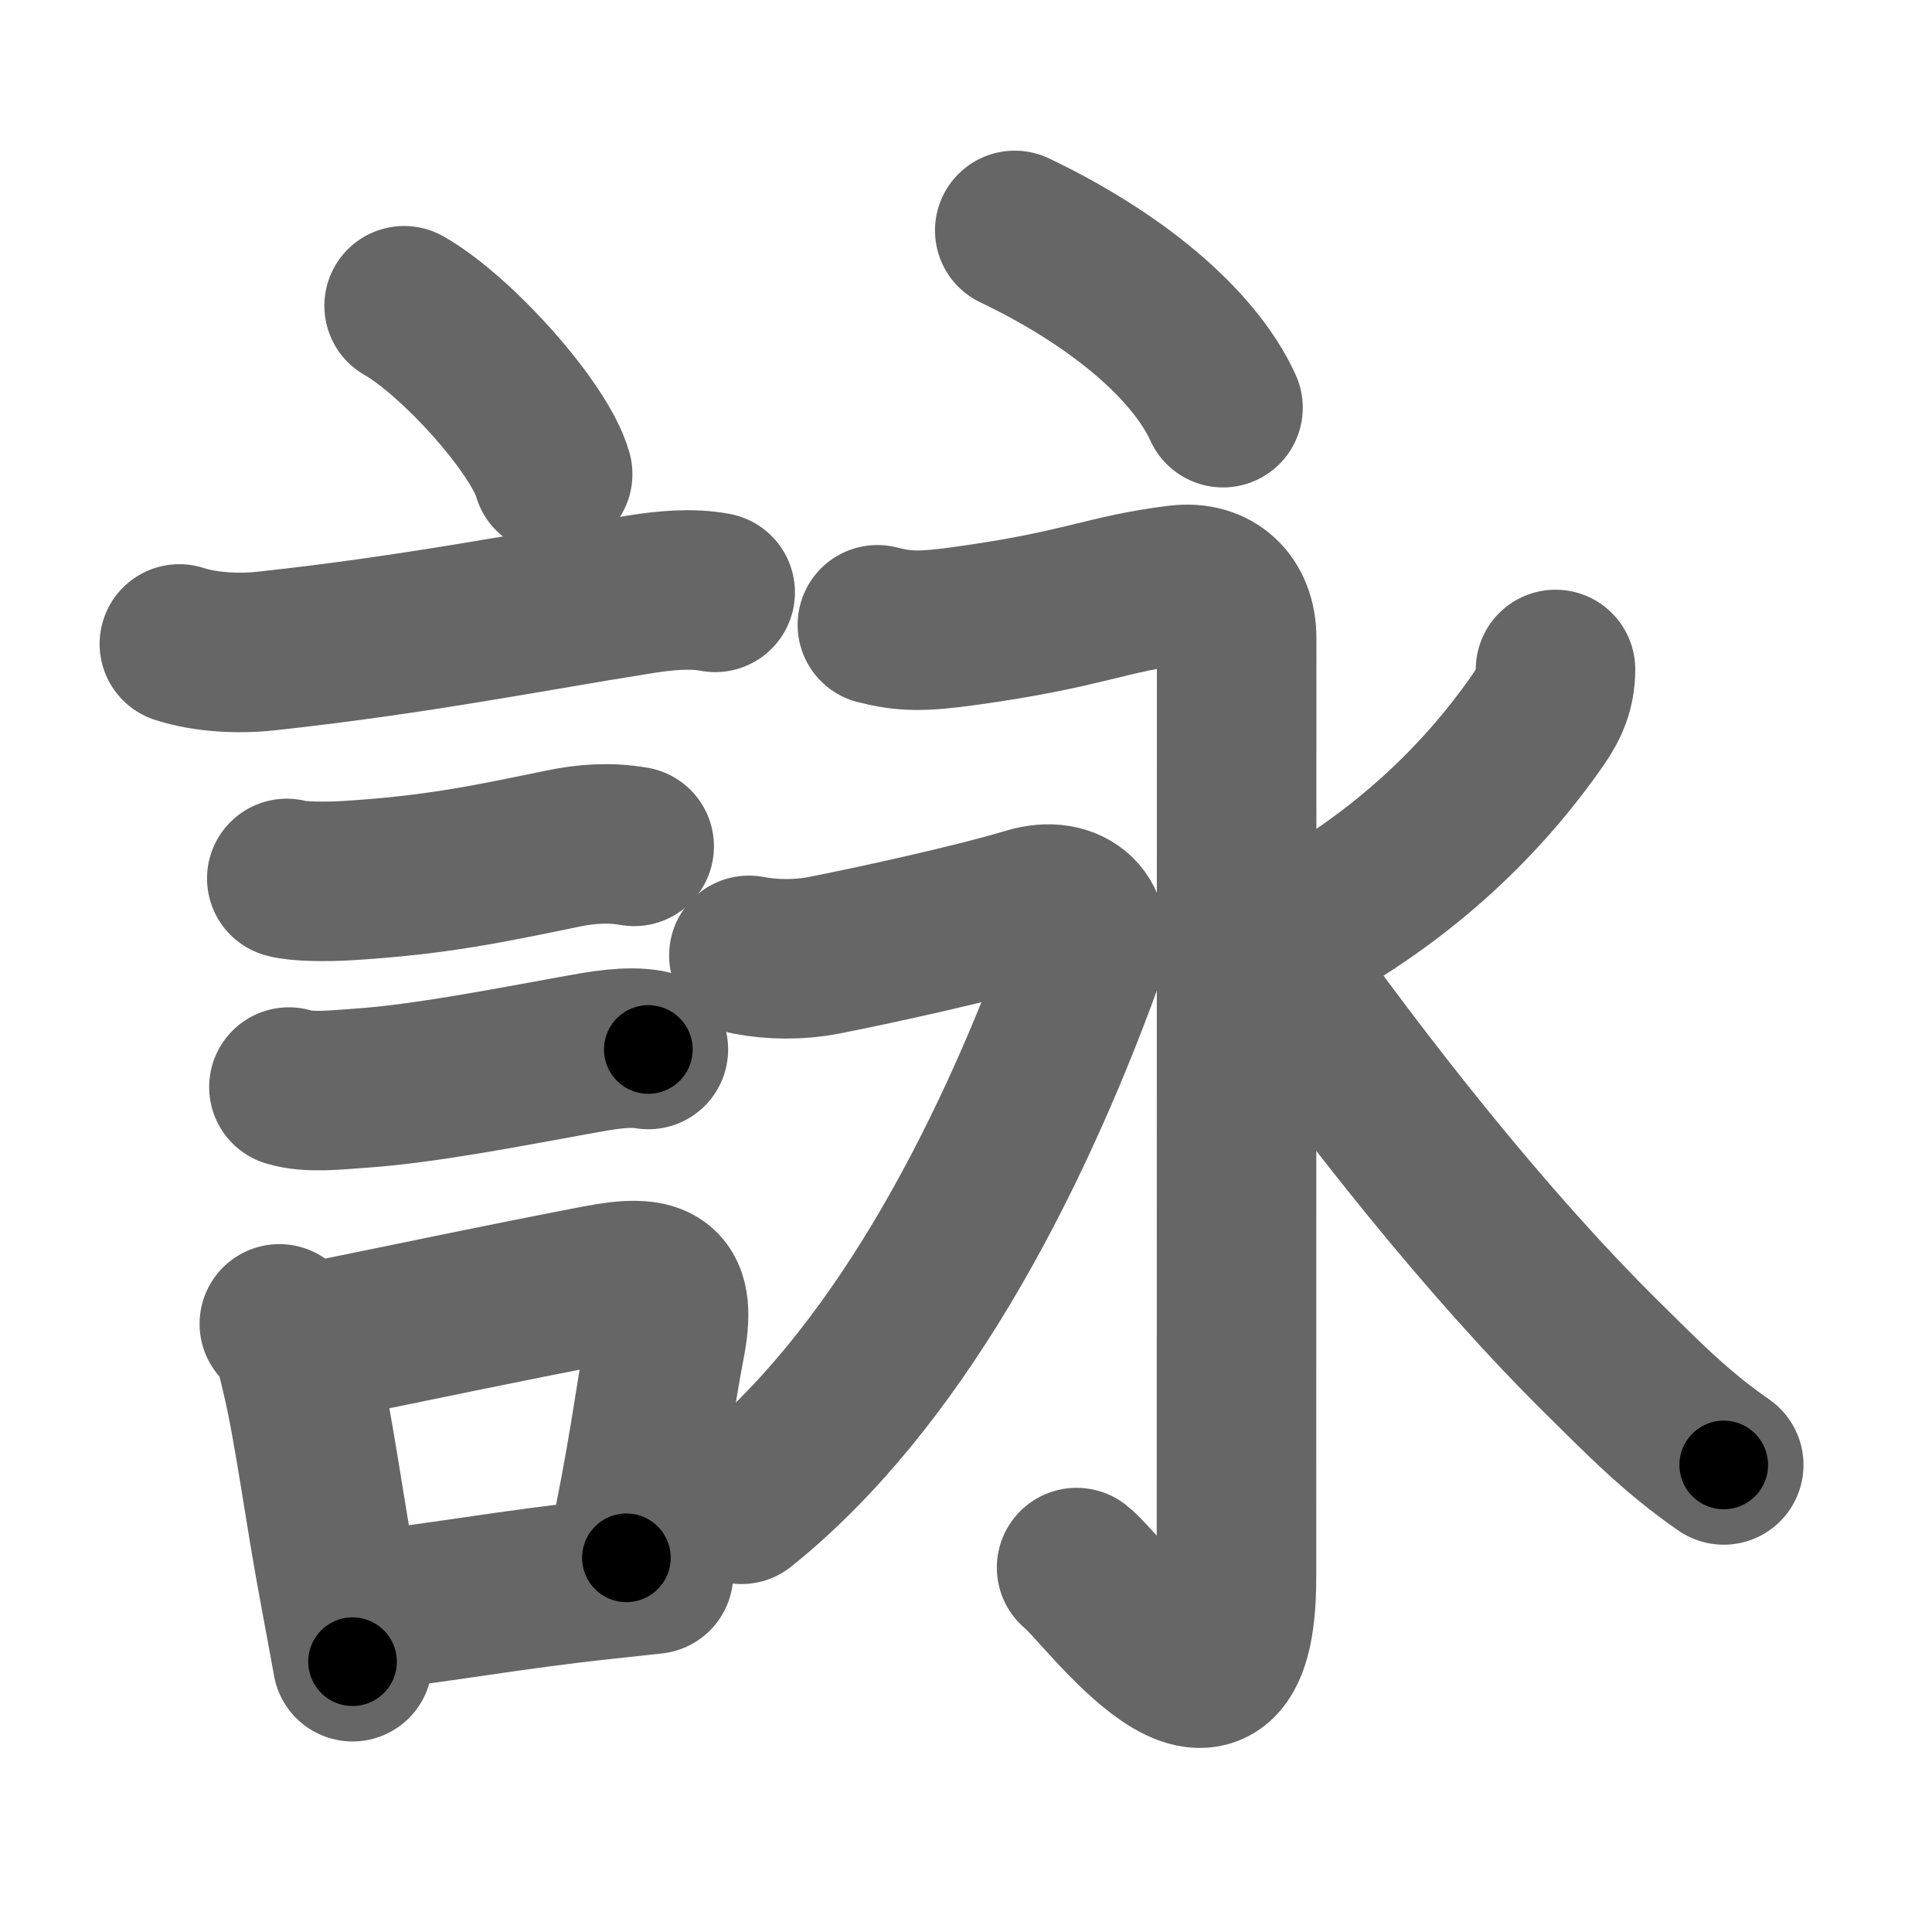 <svg xmlns="http://www.w3.org/2000/svg" width="109" height="109" viewBox="0 0 109 109" id="8a60"><g fill="none" stroke="#666" stroke-width="9" stroke-linecap="round" stroke-linejoin="round"><g><g><path d="M22.8,17.25c2.96,1.68,7.64,6.89,8.38,9.5" /><path d="M10.12,36.33c1.47,0.48,3.36,0.57,4.89,0.4c8.34-0.9,14.99-2.23,21.12-3.2c1.35-0.21,2.86-0.37,4.22-0.11" /><path d="M16.18,49.56c0.63,0.18,2.2,0.2,3.47,0.12c4.98-0.31,7.86-0.93,12.09-1.8c1.34-0.28,2.66-0.37,4.04-0.13" /><path d="M16.3,61.33c1.16,0.35,2.75,0.15,3.95,0.07c3.68-0.24,8.56-1.21,12.5-1.92c1.17-0.21,2.65-0.48,3.83-0.27" /><g><path d="M15.76,74.69c0.81,0.75,1,1.93,1.24,2.93c0.72,3.01,1.3,7.59,2.14,12.06c0.28,1.47,0.53,2.86,0.75,4.07" /><path d="M17.56,75.76c6.7-1.36,10.41-2.16,16.18-3.27c3.46-0.67,4.46-0.08,3.78,3.39c-0.64,3.29-0.9,6.12-2.18,12.01" /><path d="M20.19,90.93c4.22-0.42,8.64-1.27,14.02-1.83c0.85-0.09,1.74-0.19,2.66-0.29" /></g></g><g p4:phon="永" xmlns:p4="http://kanjivg.tagaini.net"><g><path d="M57.25,13c5.6,2.67,10.07,6.33,11.75,10" /></g><g><path d="M49.5,35.25c1.5,0.38,2.49,0.41,4.99,0.06c6.76-0.94,7.88-1.81,12.01-2.31c1.99-0.24,3.27,1,3.27,3c0,13.79-0.01,48.47-0.01,53.02c0,11.23-7.52,0.57-9.02-0.58" /><path d="M42.25,53.9c1.33,0.25,2.82,0.27,4.21,0c2.67-0.52,8.42-1.77,11.58-2.72c2.33-0.7,3.87,0.8,3.07,2.98c-4.29,11.76-10.65,23.79-19.28,30.71" /><path d="M87.76,37.77c-0.01,1.11-0.34,1.91-0.99,2.85c-3.23,4.64-7.51,8.64-13.01,11.76" /><path d="M71.38,53.5c5.75,8.12,12.59,16.75,19.02,23.1c2.16,2.13,4.1,4.15,6.85,6.05" /></g></g></g></g><g fill="none" stroke="#000" stroke-width="5" stroke-linecap="round" stroke-linejoin="round"><g><g><path d="M22.8,17.25c2.96,1.68,7.64,6.89,8.38,9.5" stroke-dasharray="12.85" stroke-dashoffset="12.85"><animate id="0" attributeName="stroke-dashoffset" values="12.85;0" dur="0.13s" fill="freeze" begin="0s;8a60.click" /></path><path d="M10.12,36.33c1.47,0.48,3.36,0.57,4.89,0.4c8.34-0.9,14.99-2.23,21.12-3.2c1.35-0.21,2.86-0.37,4.22-0.11" stroke-dasharray="30.55" stroke-dashoffset="30.55"><animate attributeName="stroke-dashoffset" values="30.55" fill="freeze" begin="8a60.click" /><animate id="1" attributeName="stroke-dashoffset" values="30.55;0" dur="0.31s" fill="freeze" begin="0.end" /></path><path d="M16.18,49.56c0.63,0.18,2.2,0.2,3.47,0.12c4.98-0.31,7.86-0.93,12.09-1.8c1.34-0.28,2.66-0.37,4.04-0.13" stroke-dasharray="19.79" stroke-dashoffset="19.79"><animate attributeName="stroke-dashoffset" values="19.79" fill="freeze" begin="8a60.click" /><animate id="2" attributeName="stroke-dashoffset" values="19.79;0" dur="0.2s" fill="freeze" begin="1.end" /></path><path d="M16.3,61.33c1.16,0.35,2.75,0.15,3.95,0.07c3.68-0.24,8.56-1.21,12.5-1.92c1.17-0.21,2.65-0.48,3.83-0.27" stroke-dasharray="20.48" stroke-dashoffset="20.48"><animate attributeName="stroke-dashoffset" values="20.48" fill="freeze" begin="8a60.click" /><animate id="3" attributeName="stroke-dashoffset" values="20.48;0" dur="0.2s" fill="freeze" begin="2.end" /></path><g><path d="M15.76,74.69c0.81,0.75,1,1.93,1.24,2.93c0.72,3.01,1.3,7.59,2.14,12.06c0.28,1.47,0.53,2.86,0.75,4.07" stroke-dasharray="19.62" stroke-dashoffset="19.62"><animate attributeName="stroke-dashoffset" values="19.62" fill="freeze" begin="8a60.click" /><animate id="4" attributeName="stroke-dashoffset" values="19.62;0" dur="0.2s" fill="freeze" begin="3.end" /></path><path d="M17.56,75.76c6.7-1.36,10.41-2.16,16.18-3.27c3.46-0.67,4.46-0.08,3.78,3.39c-0.64,3.29-0.9,6.12-2.18,12.01" stroke-dasharray="35.66" stroke-dashoffset="35.66"><animate attributeName="stroke-dashoffset" values="35.66" fill="freeze" begin="8a60.click" /><animate id="5" attributeName="stroke-dashoffset" values="35.66;0" dur="0.36s" fill="freeze" begin="4.end" /></path><path d="M20.19,90.93c4.22-0.42,8.64-1.27,14.02-1.83c0.85-0.09,1.74-0.19,2.66-0.29" stroke-dasharray="16.82" stroke-dashoffset="16.82"><animate attributeName="stroke-dashoffset" values="16.82" fill="freeze" begin="8a60.click" /><animate id="6" attributeName="stroke-dashoffset" values="16.82;0" dur="0.17s" fill="freeze" begin="5.end" /></path></g></g><g p4:phon="永" xmlns:p4="http://kanjivg.tagaini.net"><g><path d="M57.25,13c5.6,2.67,10.07,6.33,11.75,10" stroke-dasharray="15.71" stroke-dashoffset="15.71"><animate attributeName="stroke-dashoffset" values="15.71" fill="freeze" begin="8a60.click" /><animate id="7" attributeName="stroke-dashoffset" values="15.71;0" dur="0.16s" fill="freeze" begin="6.end" /></path></g><g><path d="M49.5,35.25c1.5,0.38,2.49,0.41,4.99,0.06c6.76-0.94,7.88-1.81,12.01-2.31c1.99-0.24,3.27,1,3.27,3c0,13.79-0.01,48.47-0.01,53.02c0,11.23-7.52,0.57-9.02-0.58" stroke-dasharray="90.58" stroke-dashoffset="90.58"><animate attributeName="stroke-dashoffset" values="90.58" fill="freeze" begin="8a60.click" /><animate id="8" attributeName="stroke-dashoffset" values="90.58;0" dur="0.68s" fill="freeze" begin="7.end" /></path><path d="M42.25,53.9c1.33,0.25,2.82,0.27,4.21,0c2.67-0.52,8.42-1.77,11.58-2.72c2.33-0.7,3.87,0.8,3.07,2.98c-4.29,11.76-10.65,23.79-19.28,30.71" stroke-dasharray="58.44" stroke-dashoffset="58.44"><animate attributeName="stroke-dashoffset" values="58.44" fill="freeze" begin="8a60.click" /><animate id="9" attributeName="stroke-dashoffset" values="58.44;0" dur="0.58s" fill="freeze" begin="8.end" /></path><path d="M87.76,37.77c-0.01,1.11-0.34,1.91-0.99,2.85c-3.23,4.64-7.51,8.64-13.01,11.76" stroke-dasharray="20.76" stroke-dashoffset="20.76"><animate attributeName="stroke-dashoffset" values="20.76" fill="freeze" begin="8a60.click" /><animate id="10" attributeName="stroke-dashoffset" values="20.76;0" dur="0.21s" fill="freeze" begin="9.end" /></path><path d="M71.38,53.5c5.75,8.12,12.59,16.75,19.02,23.1c2.16,2.13,4.1,4.15,6.85,6.05" stroke-dasharray="39.11" stroke-dashoffset="39.11"><animate attributeName="stroke-dashoffset" values="39.11" fill="freeze" begin="8a60.click" /><animate id="11" attributeName="stroke-dashoffset" values="39.11;0" dur="0.39s" fill="freeze" begin="10.end" /></path></g></g></g></g></svg>